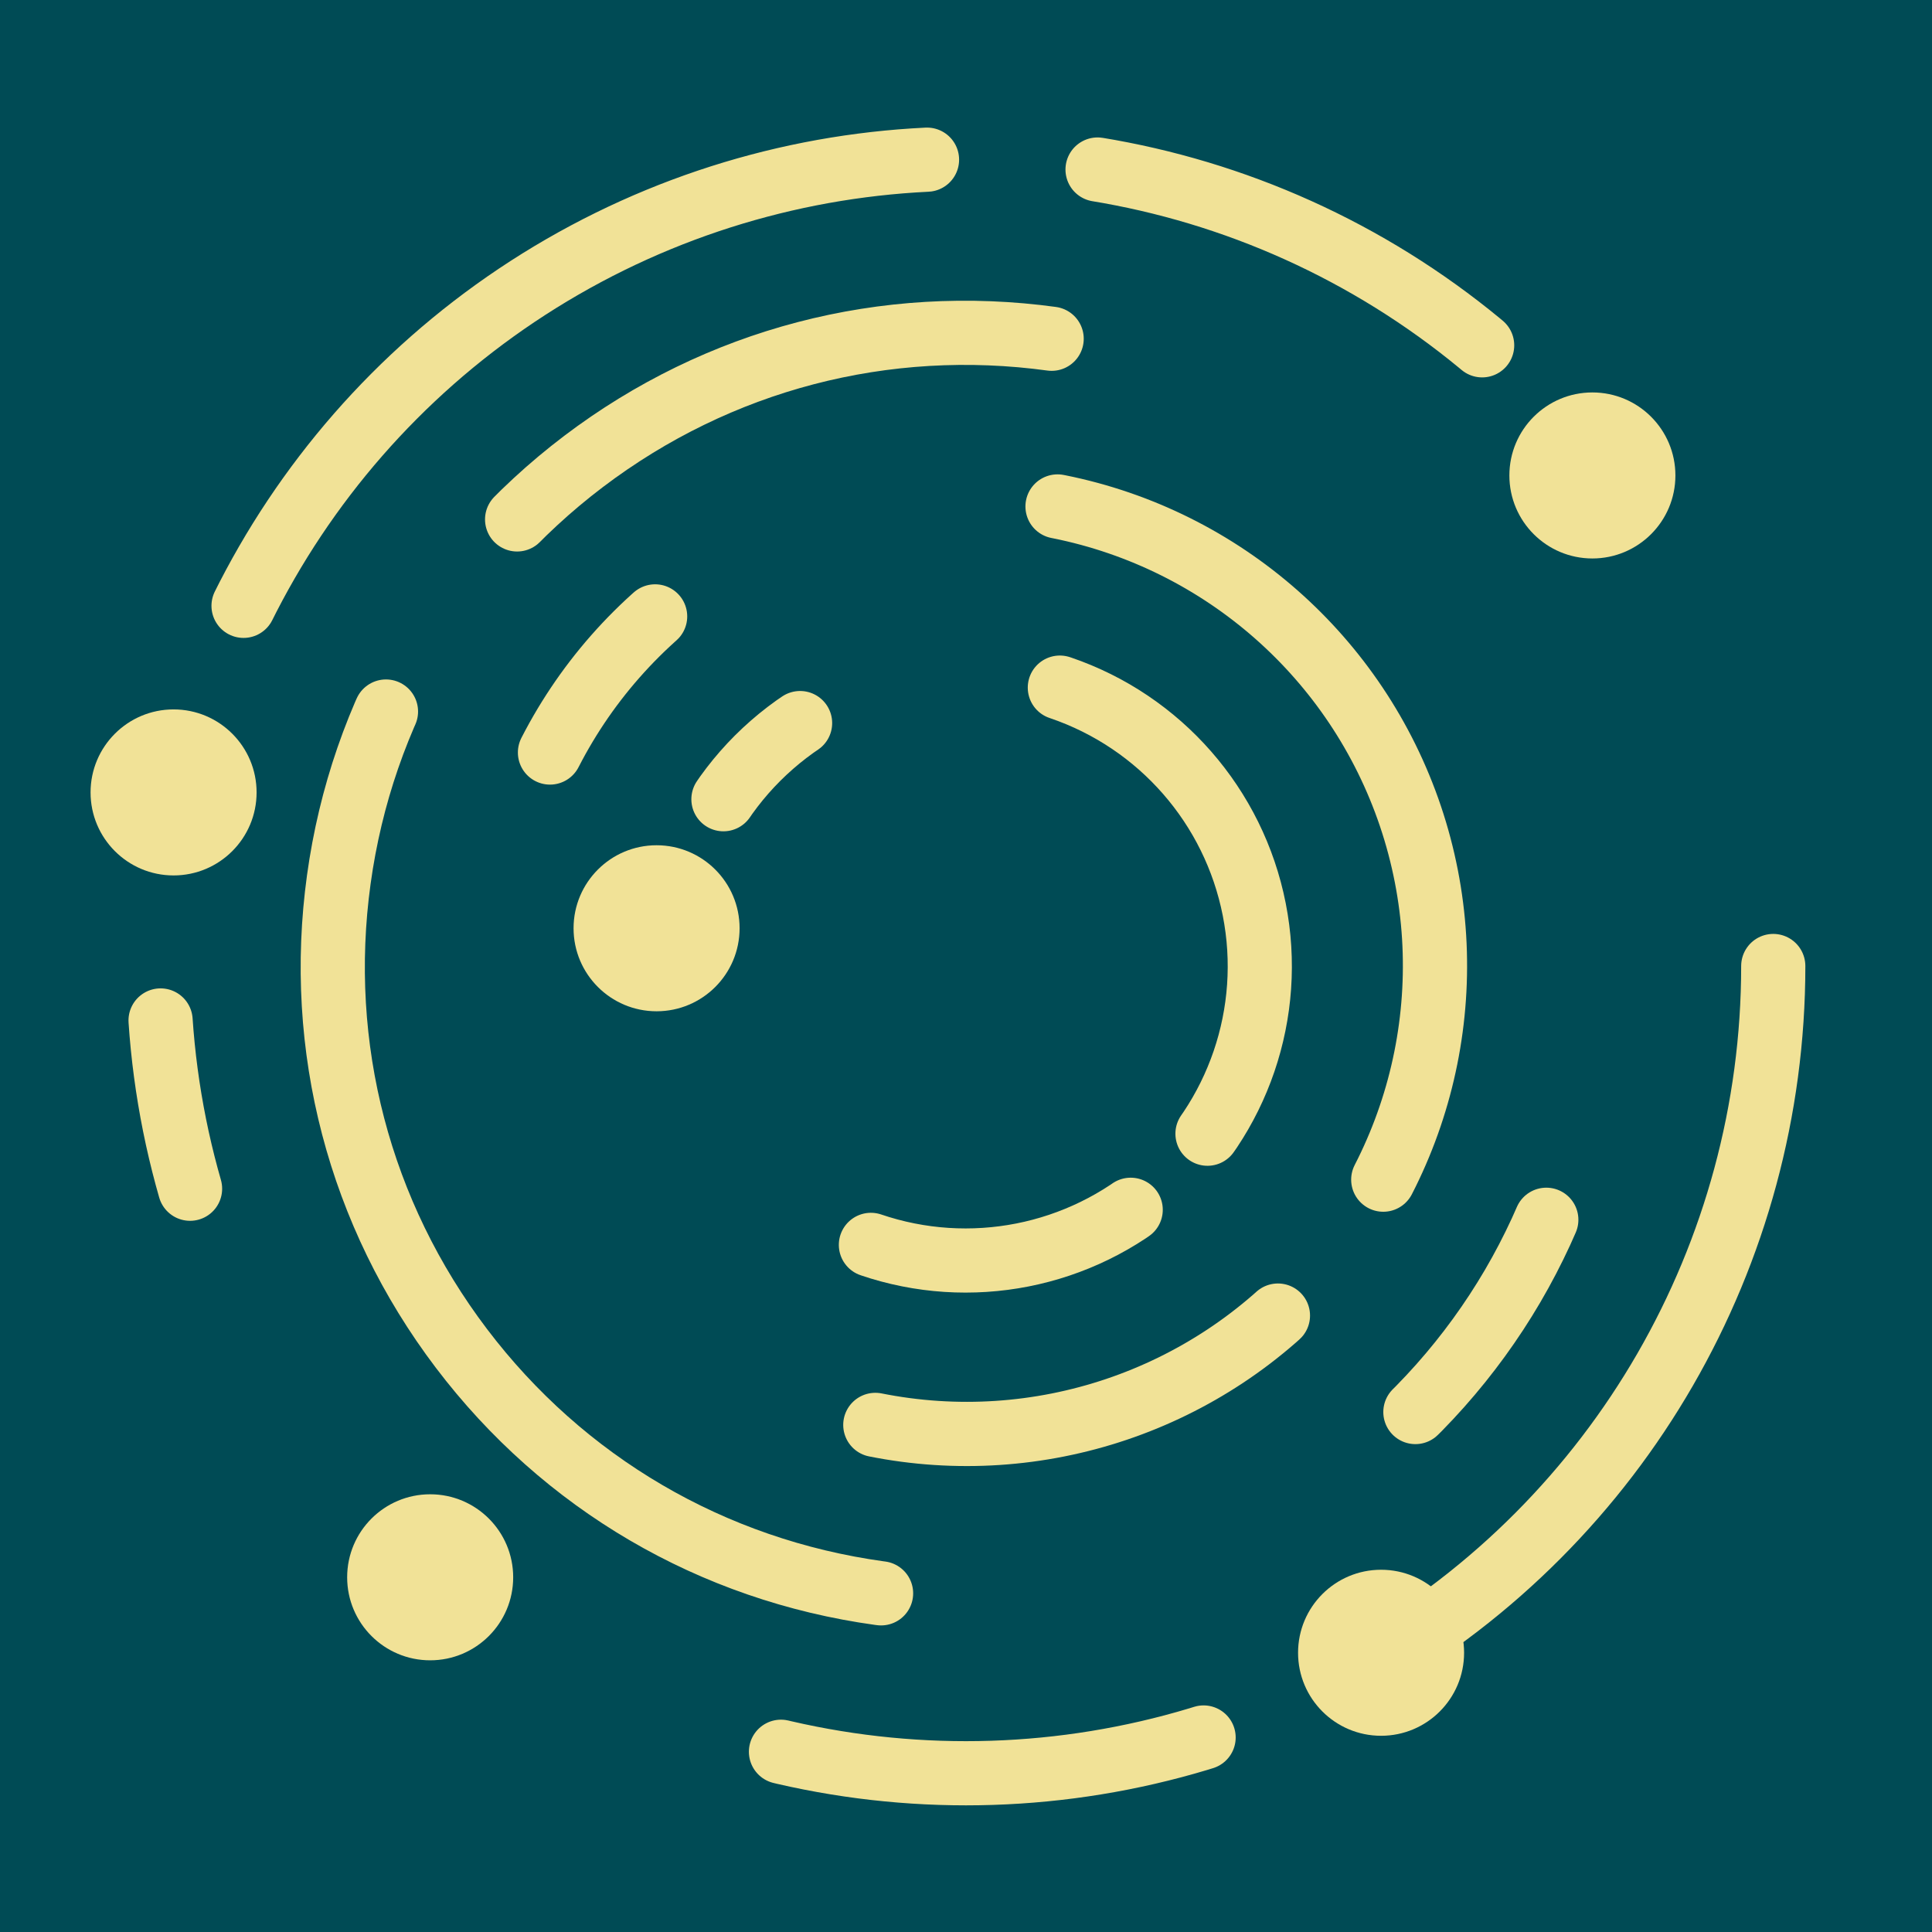 <?xml version="1.0" encoding="utf-8"?>
<!-- Generator: Adobe Illustrator 24.2.0, SVG Export Plug-In . SVG Version: 6.00 Build 0)  -->
<svg version="1.1" id="Layer_1" xmlns="http://www.w3.org/2000/svg" xmlns:xlink="http://www.w3.org/1999/xlink" x="0px" y="0px"
	 viewBox="0 0 128 128" style="enable-background:new 0 0 128 128;" xml:space="preserve">
<style type="text/css">
	.st0{fill:#004B55;}
	
		.st1{fill:none;stroke:#F1E297;stroke-width:4.252;stroke-linecap:round;stroke-miterlimit:10;stroke-dasharray:77.504,15.501,38.752,77.504,15.501,38.752;}
	
		.st2{fill:none;stroke:#F1E297;stroke-width:4.252;stroke-linecap:round;stroke-miterlimit:10;stroke-dasharray:36.018,7.204,18.009,36.018,7.204,18.009;}
	
		.st3{fill:none;stroke:#F1E297;stroke-width:4.252;stroke-linecap:round;stroke-miterlimit:10;stroke-dasharray:57.259,11.452,28.63,57.259,11.452,28.63;}
	.st4{fill:#F1E297;}
</style>
<g>
	<rect class="st0" width="128" height="128"/>
	<g>
		<defs>
			<circle id="SVGID_1_" cx="64" cy="64" r="53.483"/>
		</defs>
		<clipPath id="SVGID_2_">
			<use xlink:href="#SVGID_1_"  style="overflow:visible;"/>
		</clipPath>
		
			<use xlink:href="#SVGID_1_"  style="overflow:visible;fill:none;stroke:#F1E297;stroke-width:4.252;stroke-linecap:round;stroke-miterlimit:10;stroke-dasharray:56.693,11.339,28.346;"/>
	</g>
	<g>
		<path class="st1" d="M58.274,105.55c-11.099-1.53-20.939-7.289-27.706-16.219c-6.767-8.929-9.651-19.959-8.122-31.057
			c1.529-11.098,7.29-20.937,16.219-27.703c8.93-6.766,19.961-9.65,31.06-8.121c11.099,1.53,20.939,7.289,27.706,16.219
			c6.767,8.929,9.652,19.959,8.122,31.057c-1.529,11.099-7.29,20.937-16.219,27.703C80.404,104.195,69.374,107.079,58.274,105.55z"
			/>
	</g>
	<g>
		<ellipse transform="matrix(0.323 -0.946 0.946 0.323 -17.244 103.892)" class="st2" cx="64" cy="64" rx="19.5" ry="19.5"/>
	</g>
	<g>
		<ellipse transform="matrix(0.197 -0.981 0.981 0.197 -11.339 114.16)" class="st3" cx="64" cy="64" rx="31" ry="31"/>
	</g>
	<circle class="st4" cx="105.5" cy="31.5" r="5.5"/>
	<circle class="st4" cx="43.5" cy="61.5" r="5.5"/>
	<circle class="st4" cx="28.5" cy="104.5" r="5.5"/>
	<circle class="st4" cx="11.5" cy="52.5" r="5.5"/>
	<circle class="st4" cx="91.5" cy="109.5" r="5.5"/>
</g>
</svg>
